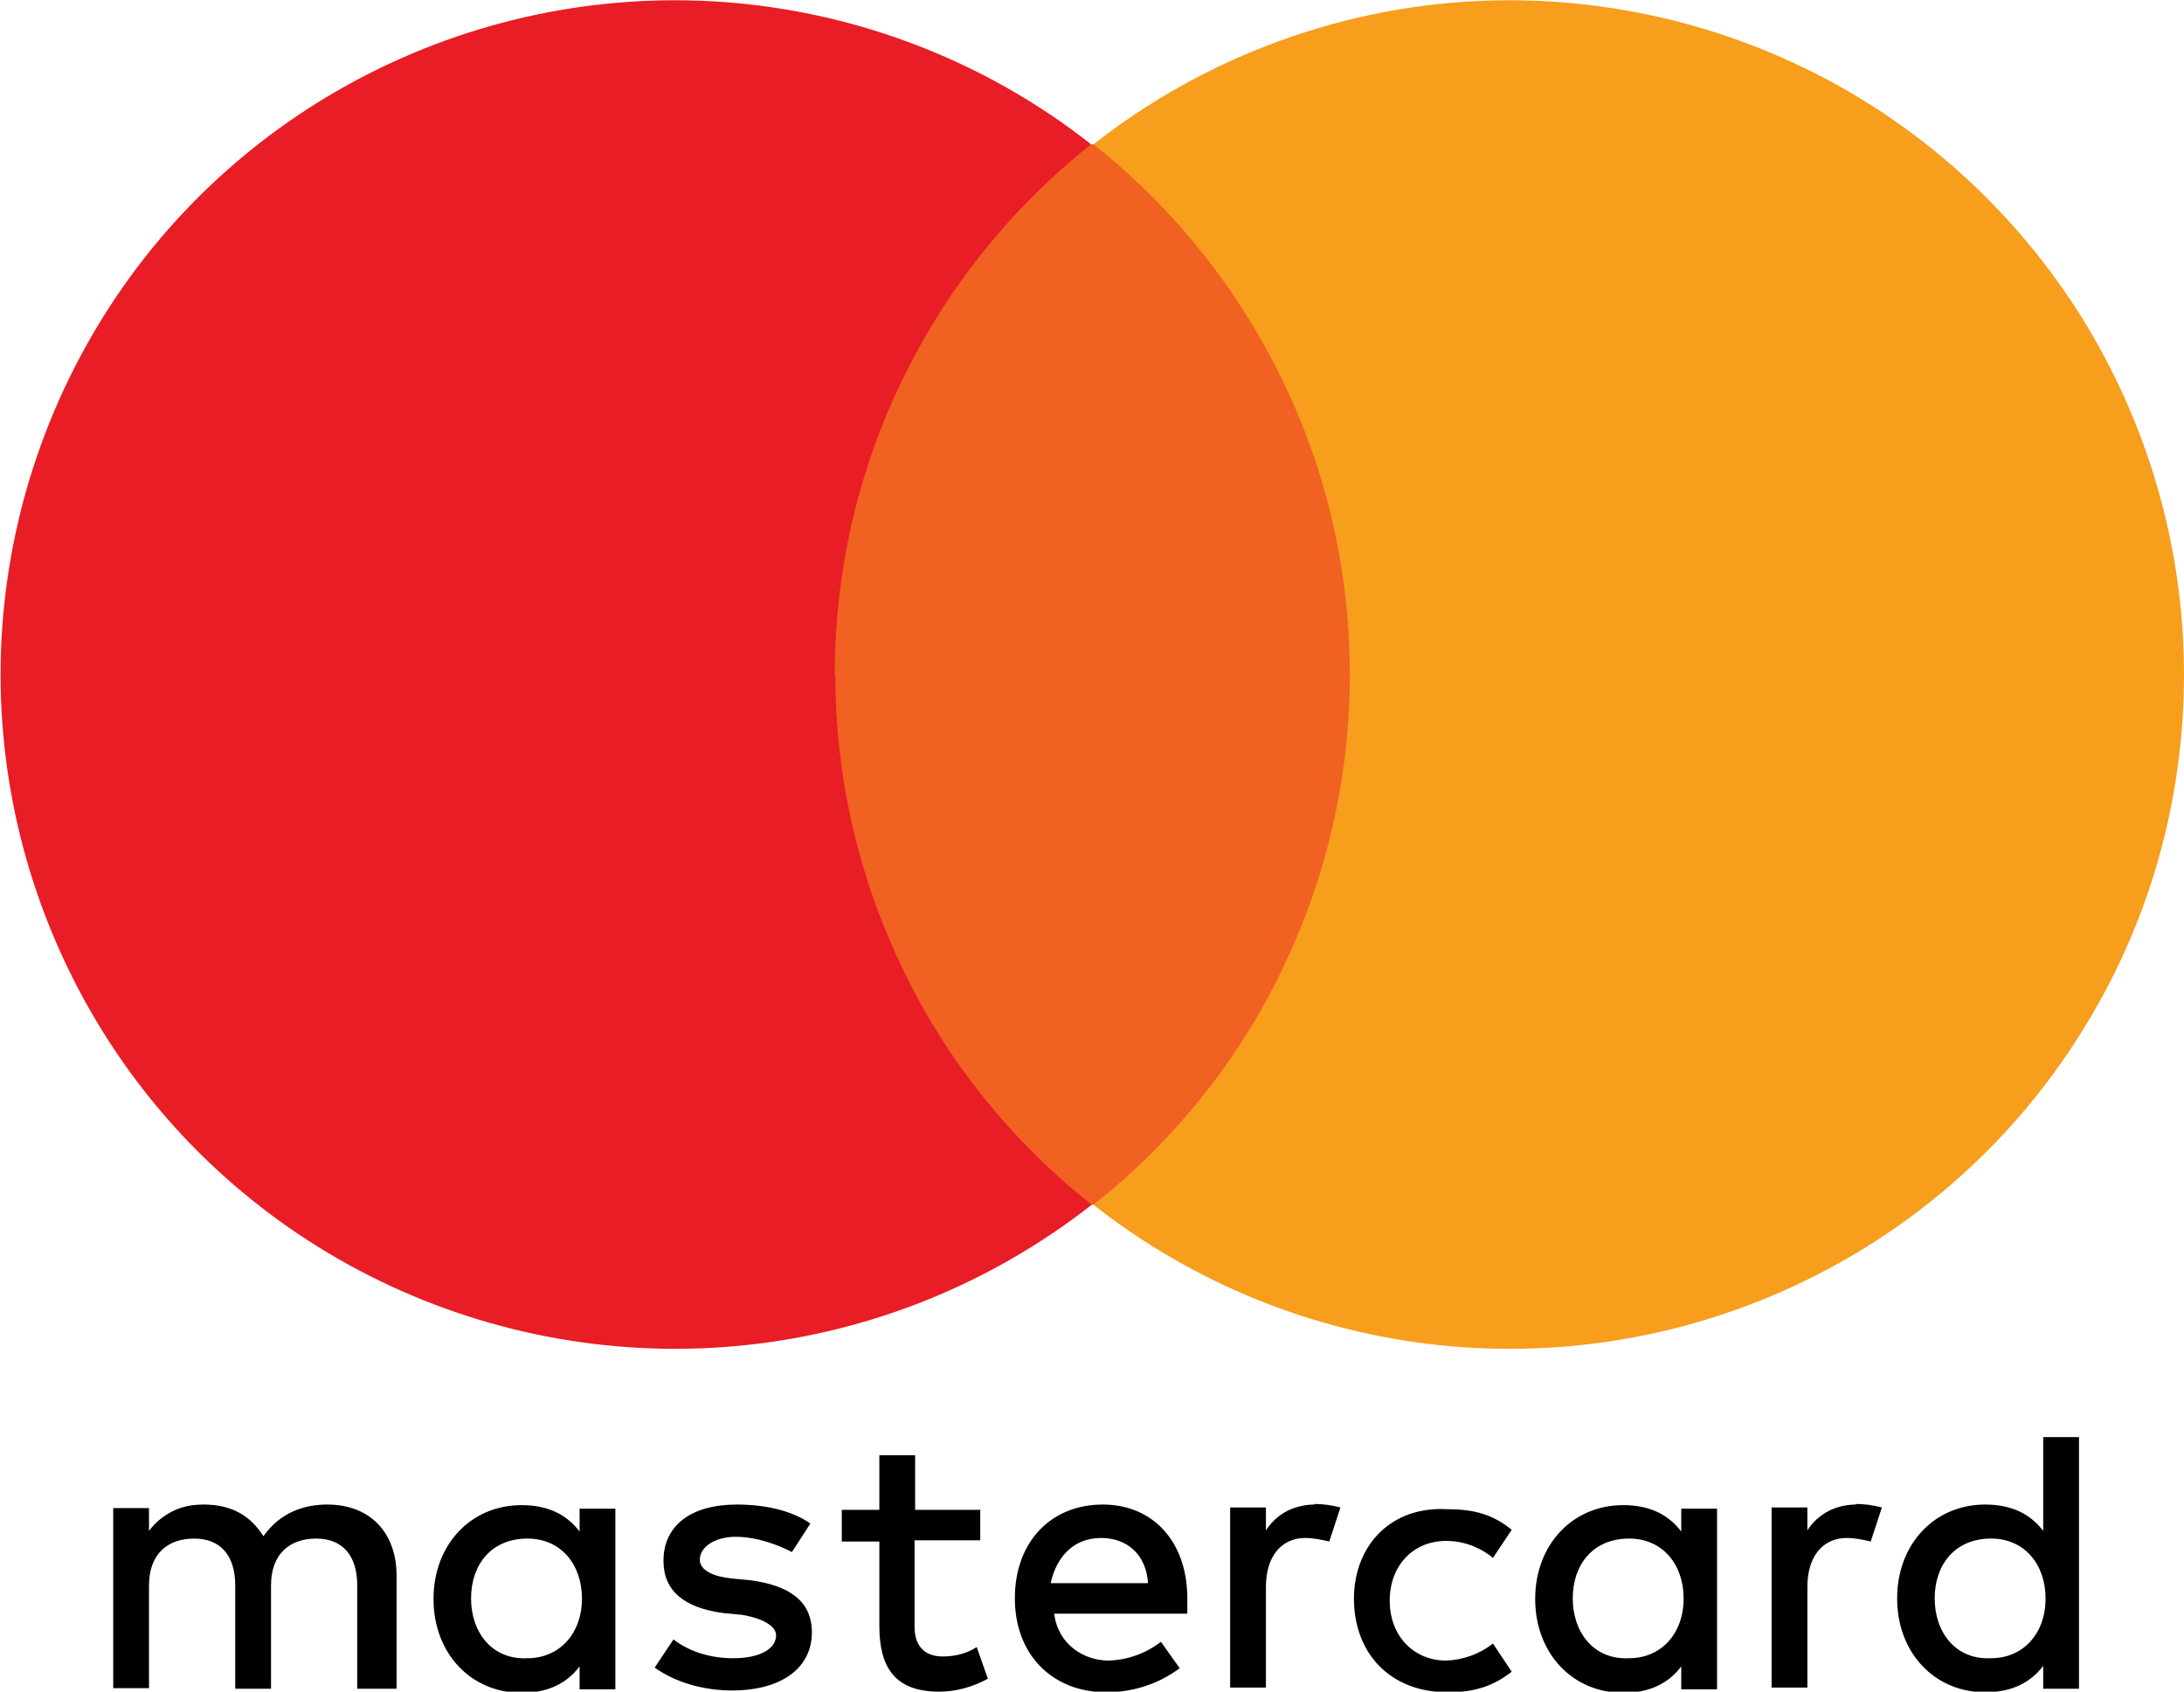 <?xml version="1.0" encoding="UTF-8"?>
<svg id="Layer_1" xmlns="http://www.w3.org/2000/svg" viewBox="0 0 37.23 28.84">
  <defs>
    <style>
      .cls-1 {
        fill: #f16122;
      }

      .cls-2 {
        fill: #e91d25;
      }

      .cls-3 {
        fill: #f79e1d;
      }
    </style>
  </defs>
  <path d="M6.76,28.78v-1.92c0-.73-.45-1.21-1.18-1.21-.39,0-.8.13-1.09.54-.22-.35-.54-.54-1.02-.54-.18,0-.36.03-.52.11-.16.08-.3.19-.41.34v-.39h-.61v3.07h.61v-1.75c0-.54.32-.8.77-.8s.7.29.7.8v1.76h.61v-1.76c0-.54.32-.8.77-.8s.7.29.7.8v1.76h.67ZM16.72,25.74h-1.12v-.93h-.61v.93h-.64v.54h.64v1.44c0,.7.26,1.12,1.02,1.12.29,0,.57-.08.83-.22l-.19-.54c-.17.11-.37.16-.58.16-.32,0-.48-.19-.48-.51v-1.47h1.12v-.51h0ZM22.41,25.65c-.17,0-.33.04-.47.11-.15.08-.27.19-.36.33v-.39h-.61v3.07h.61v-1.72c0-.51.26-.83.67-.83.14,0,.28.03.41.06l.19-.58c-.15-.04-.3-.06-.45-.06ZM13.81,25.97c-.32-.22-.77-.32-1.25-.32-.77,0-1.25.35-1.25.96,0,.51.35.8,1.02.89l.32.03c.35.06.58.19.58.35,0,.22-.26.39-.73.39-.37,0-.73-.1-1.02-.32l-.32.48c.45.32.99.39,1.31.39.89,0,1.37-.41,1.37-.99,0-.54-.39-.8-1.05-.89l-.32-.03c-.29-.03-.54-.13-.54-.32,0-.22.26-.39.61-.39.39,0,.77.16.96.26l.31-.48ZM23.08,27.25c0,.93.61,1.6,1.6,1.6.45,0,.77-.1,1.09-.35l-.32-.48c-.23.18-.51.28-.8.29-.54,0-.96-.41-.96-1.02s.41-1.02.96-1.02c.29,0,.57.1.8.29l.32-.48c-.32-.26-.64-.35-1.09-.35-.96-.06-1.6.61-1.6,1.53h0ZM18.8,25.65c-.89,0-1.5.64-1.5,1.6s.64,1.6,1.56,1.6c.45,0,.89-.14,1.25-.41l-.32-.45c-.26.2-.57.31-.89.32-.41,0-.86-.26-.93-.8h2.27v-.26c0-.96-.58-1.6-1.44-1.6h0ZM18.77,26.22c.45,0,.77.29.8.77h-1.66c.1-.45.39-.77.86-.77ZM10.49,27.25v-1.53h-.61v.39c-.22-.29-.54-.45-.99-.45-.86,0-1.5.67-1.5,1.6s.64,1.6,1.5,1.6c.45,0,.77-.16.99-.45v.39h.61v-1.54ZM8.03,27.25c0-.58.35-1.02.96-1.02.58,0,.93.45.93,1.02,0,.61-.39,1.02-.93,1.02-.61.03-.96-.45-.96-1.02ZM31.64,25.65c-.17,0-.33.04-.47.11-.15.08-.27.19-.36.33v-.39h-.61v3.07h.61v-1.72c0-.51.26-.83.67-.83.14,0,.28.03.41.06l.19-.58c-.15-.04-.3-.06-.45-.06h0ZM29.27,27.25v-1.53h-.61v.39c-.22-.29-.54-.45-.99-.45-.86,0-1.5.67-1.5,1.6s.64,1.6,1.5,1.6c.45,0,.77-.16.99-.45v.39h.61v-1.54ZM26.81,27.25c0-.58.35-1.02.96-1.02.58,0,.93.45.93,1.02,0,.61-.39,1.02-.93,1.02-.61.03-.96-.45-.96-1.02ZM35.44,27.25v-2.75h-.61v1.6c-.22-.29-.54-.45-.99-.45-.86,0-1.5.67-1.5,1.6s.64,1.6,1.5,1.6c.45,0,.77-.16.99-.45v.39h.61v-1.54ZM32.98,27.25c0-.58.35-1.02.96-1.02.58,0,.93.45.93,1.02,0,.61-.39,1.02-.93,1.02-.61.03-.96-.45-.96-1.02h0Z"/>
  <path class="cls-1" d="M13.11,2.46h11.08v18.08h-11.08V2.46Z"/>
  <path class="cls-2" d="M14.23,11.5c0-1.74.39-3.46,1.15-5.02.76-1.57,1.86-2.94,3.22-4.02C16.91,1.13,14.87.3,12.73.07c-2.15-.23-4.31.15-6.25,1.09-1.94.94-3.58,2.41-4.72,4.24-1.14,1.83-1.75,3.94-1.75,6.1s.61,4.27,1.75,6.1c1.14,1.83,2.78,3.3,4.72,4.24,1.94.94,4.11,1.32,6.25,1.09,2.15-.23,4.18-1.06,5.88-2.39-1.36-1.08-2.47-2.45-3.22-4.02-.76-1.57-1.15-3.28-1.15-5.02Z"/>
  <path class="cls-3" d="M37.23,11.5c0,2.16-.6,4.27-1.75,6.1-1.14,1.83-2.78,3.3-4.72,4.24-1.94.94-4.1,1.32-6.25,1.09-2.14-.23-4.18-1.06-5.87-2.39,1.36-1.08,2.47-2.45,3.22-4.02.76-1.57,1.15-3.28,1.15-5.02s-.39-3.46-1.15-5.02c-.76-1.57-1.86-2.94-3.22-4.02,1.7-1.33,3.73-2.16,5.87-2.39,2.14-.23,4.31.15,6.25,1.09,1.94.94,3.57,2.41,4.72,4.24,1.14,1.83,1.75,3.94,1.75,6.1Z"/>
</svg>